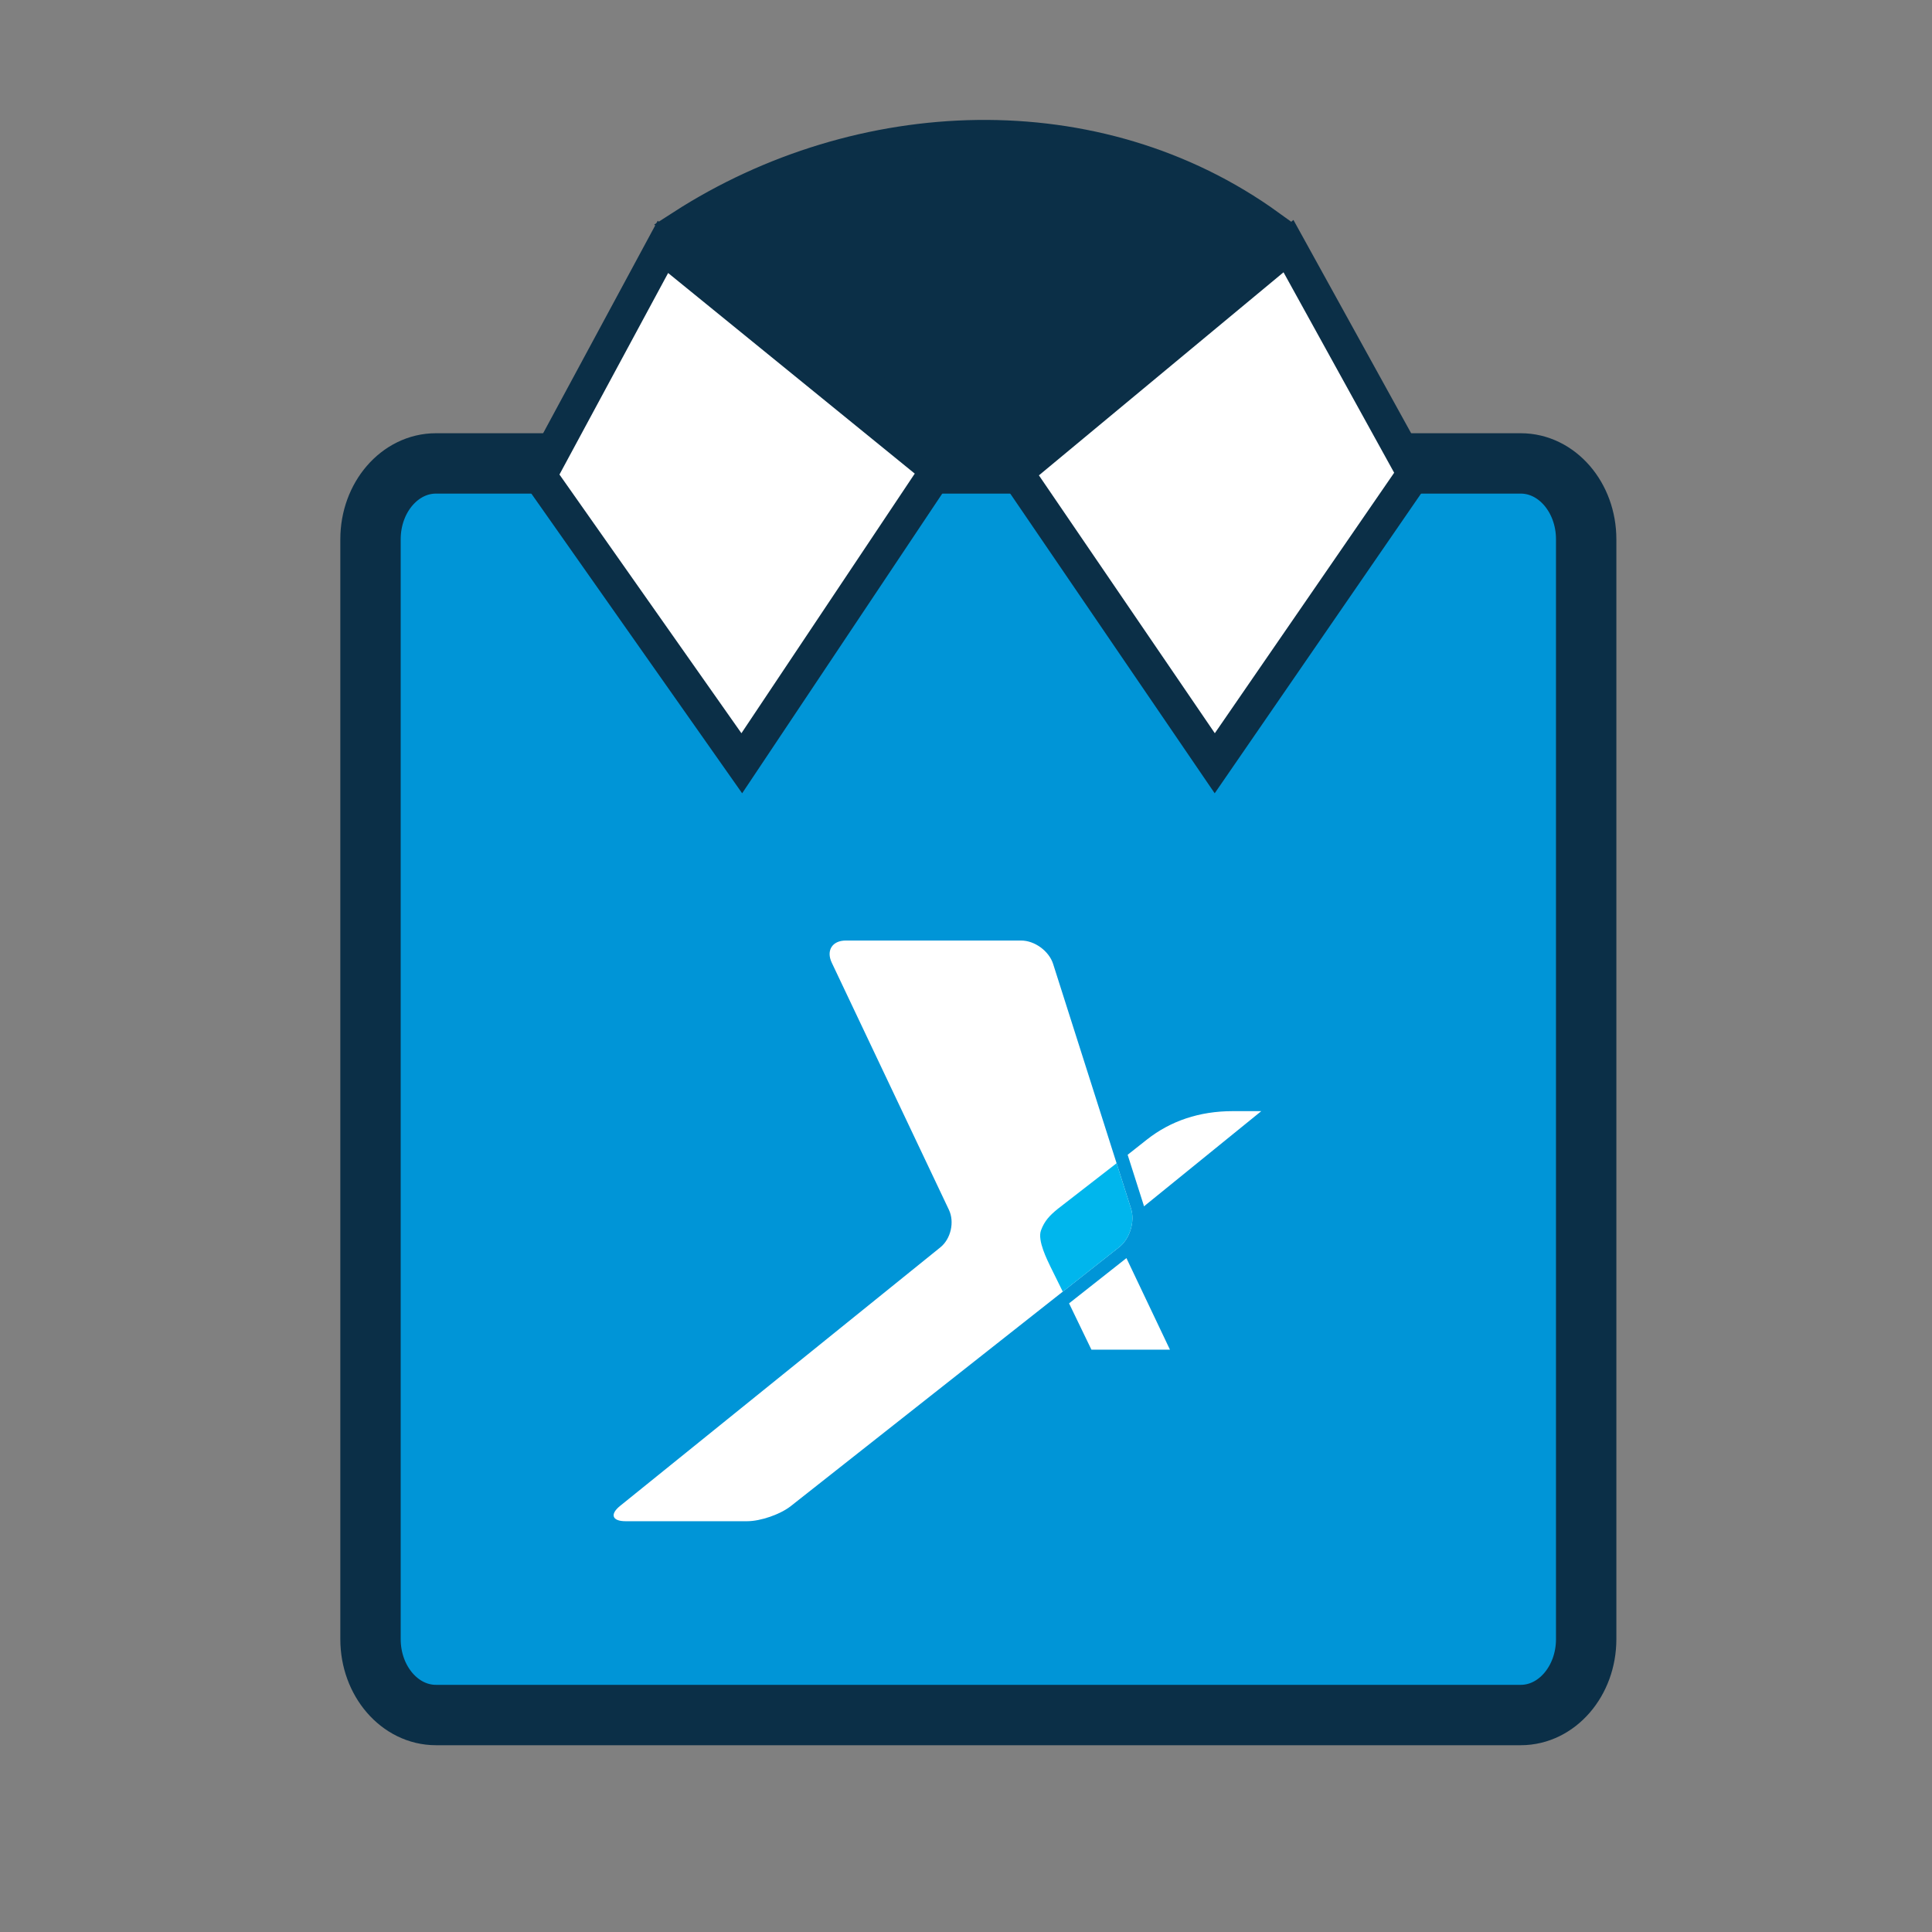 <?xml version="1.0" encoding="utf-8"?>
<!-- Generator: Adobe Illustrator 16.2.0, SVG Export Plug-In . SVG Version: 6.00 Build 0)  -->
<!DOCTYPE svg PUBLIC "-//W3C//DTD SVG 1.1//EN" "http://www.w3.org/Graphics/SVG/1.1/DTD/svg11.dtd">
<svg version="1.1" id="Calque_1" xmlns="http://www.w3.org/2000/svg" xmlns:xlink="http://www.w3.org/1999/xlink" x="0px" y="0px"
	 width="512px" height="512px" viewBox="0 0 512 512" enable-background="new 0 0 512 512" xml:space="preserve">
<rect x="0" y="0" width="512" height="512" fill="#808080" stroke="none"/>
<path fill="#0095D7" stroke="#0B2F47" stroke-width="16" stroke-miterlimit="10" d="M420.354,434.396
	c0,11.099-7.763,20.104-17.337,20.104H115.525c-9.57,0-17.336-9.005-17.336-20.104V142.912c0-11.102,7.766-20.101,17.336-20.101
	h287.492c9.574,0,17.337,8.999,17.337,20.101V434.396L420.354,434.396z"/>
<polygon fill="#FFFFFF" stroke="#0B2F47" stroke-width="9" stroke-miterlimit="10" points="196.581,202.271 248.435,124.603 
	175.682,65.427 142.981,126.068 "/>
<polygon fill="#FFFFFF" stroke="#0B2F47" stroke-width="9" stroke-miterlimit="10" points="321.924,202.271 269.298,125.128 
	341.459,65.222 374.751,125.543 "/>
<g>
	<path fill="#0B2F47" stroke="#0B2F47" stroke-width="9" stroke-miterlimit="10" d="M255.824,124.217
		c-24.98-21.394-49.956-42.792-74.935-64.188c47.05-30.279,109.686-33.023,155.364,0c-15.257,25.796-45.853,44.946-68.321,64.188
		C263.088,124.217,260.669,124.217,255.824,124.217z"/>
</g>
<g display="none">
	<polygon display="inline" stroke="#000000" stroke-width="5" stroke-miterlimit="10" points="246.712,275.43 220.839,413.745 
		253.568,413.745 253.568,203.53 210.24,264.167 	"/>
	<polygon display="inline" stroke="#000000" stroke-width="5" stroke-miterlimit="10" points="299.178,264.167 255.851,203.53 
		255.851,413.745 288.581,413.745 262.699,275.43 	"/>
</g>
<g>
	<g>
		<polygon fill="#FFFFFF" points="283.312,345.404 289.235,357.67 310.047,357.67 298.517,333.413 		"/>
		<path fill="#FFFFFF" d="M303.975,301.973c-1.64,1.29-3.412,2.689-5.138,4.058l4.209,13.216c0.047,0.146,0.08,0.297,0.12,0.447
			l31.087-25.23h-7.557C317.821,294.464,310.193,297.084,303.975,301.973z"/>
	</g>
	<g>
		<path fill="#FFFFFF" d="M220.424,255.119c-1.531-3.223,0.137-5.866,3.707-5.866h46.495c3.571,0,7.373,2.784,8.456,6.182
			L299.74,320.3c1.083,3.406-0.321,7.988-3.122,10.196l-87.039,68.629c-2.803,2.21-8.012,4.013-11.579,4.013h-32.22
			c-3.566,0-4.217-1.829-1.439-4.068l84.865-68.512c2.776-2.238,3.8-6.711,2.271-9.936L220.424,255.119z"/>
	</g>
	<path fill="#00B6ED" d="M299.74,320.3l-3.832-12.029c-7.211,5.607-15.586,12.092-15.586,12.092
		c-2.116,1.716-3.544,3.203-4.456,5.717c-0.98,2.694,1.712,7.891,2.514,9.604l3.268,6.619l14.971-11.807
		C299.419,328.288,300.824,323.706,299.74,320.3z"/>
</g>
</svg>
